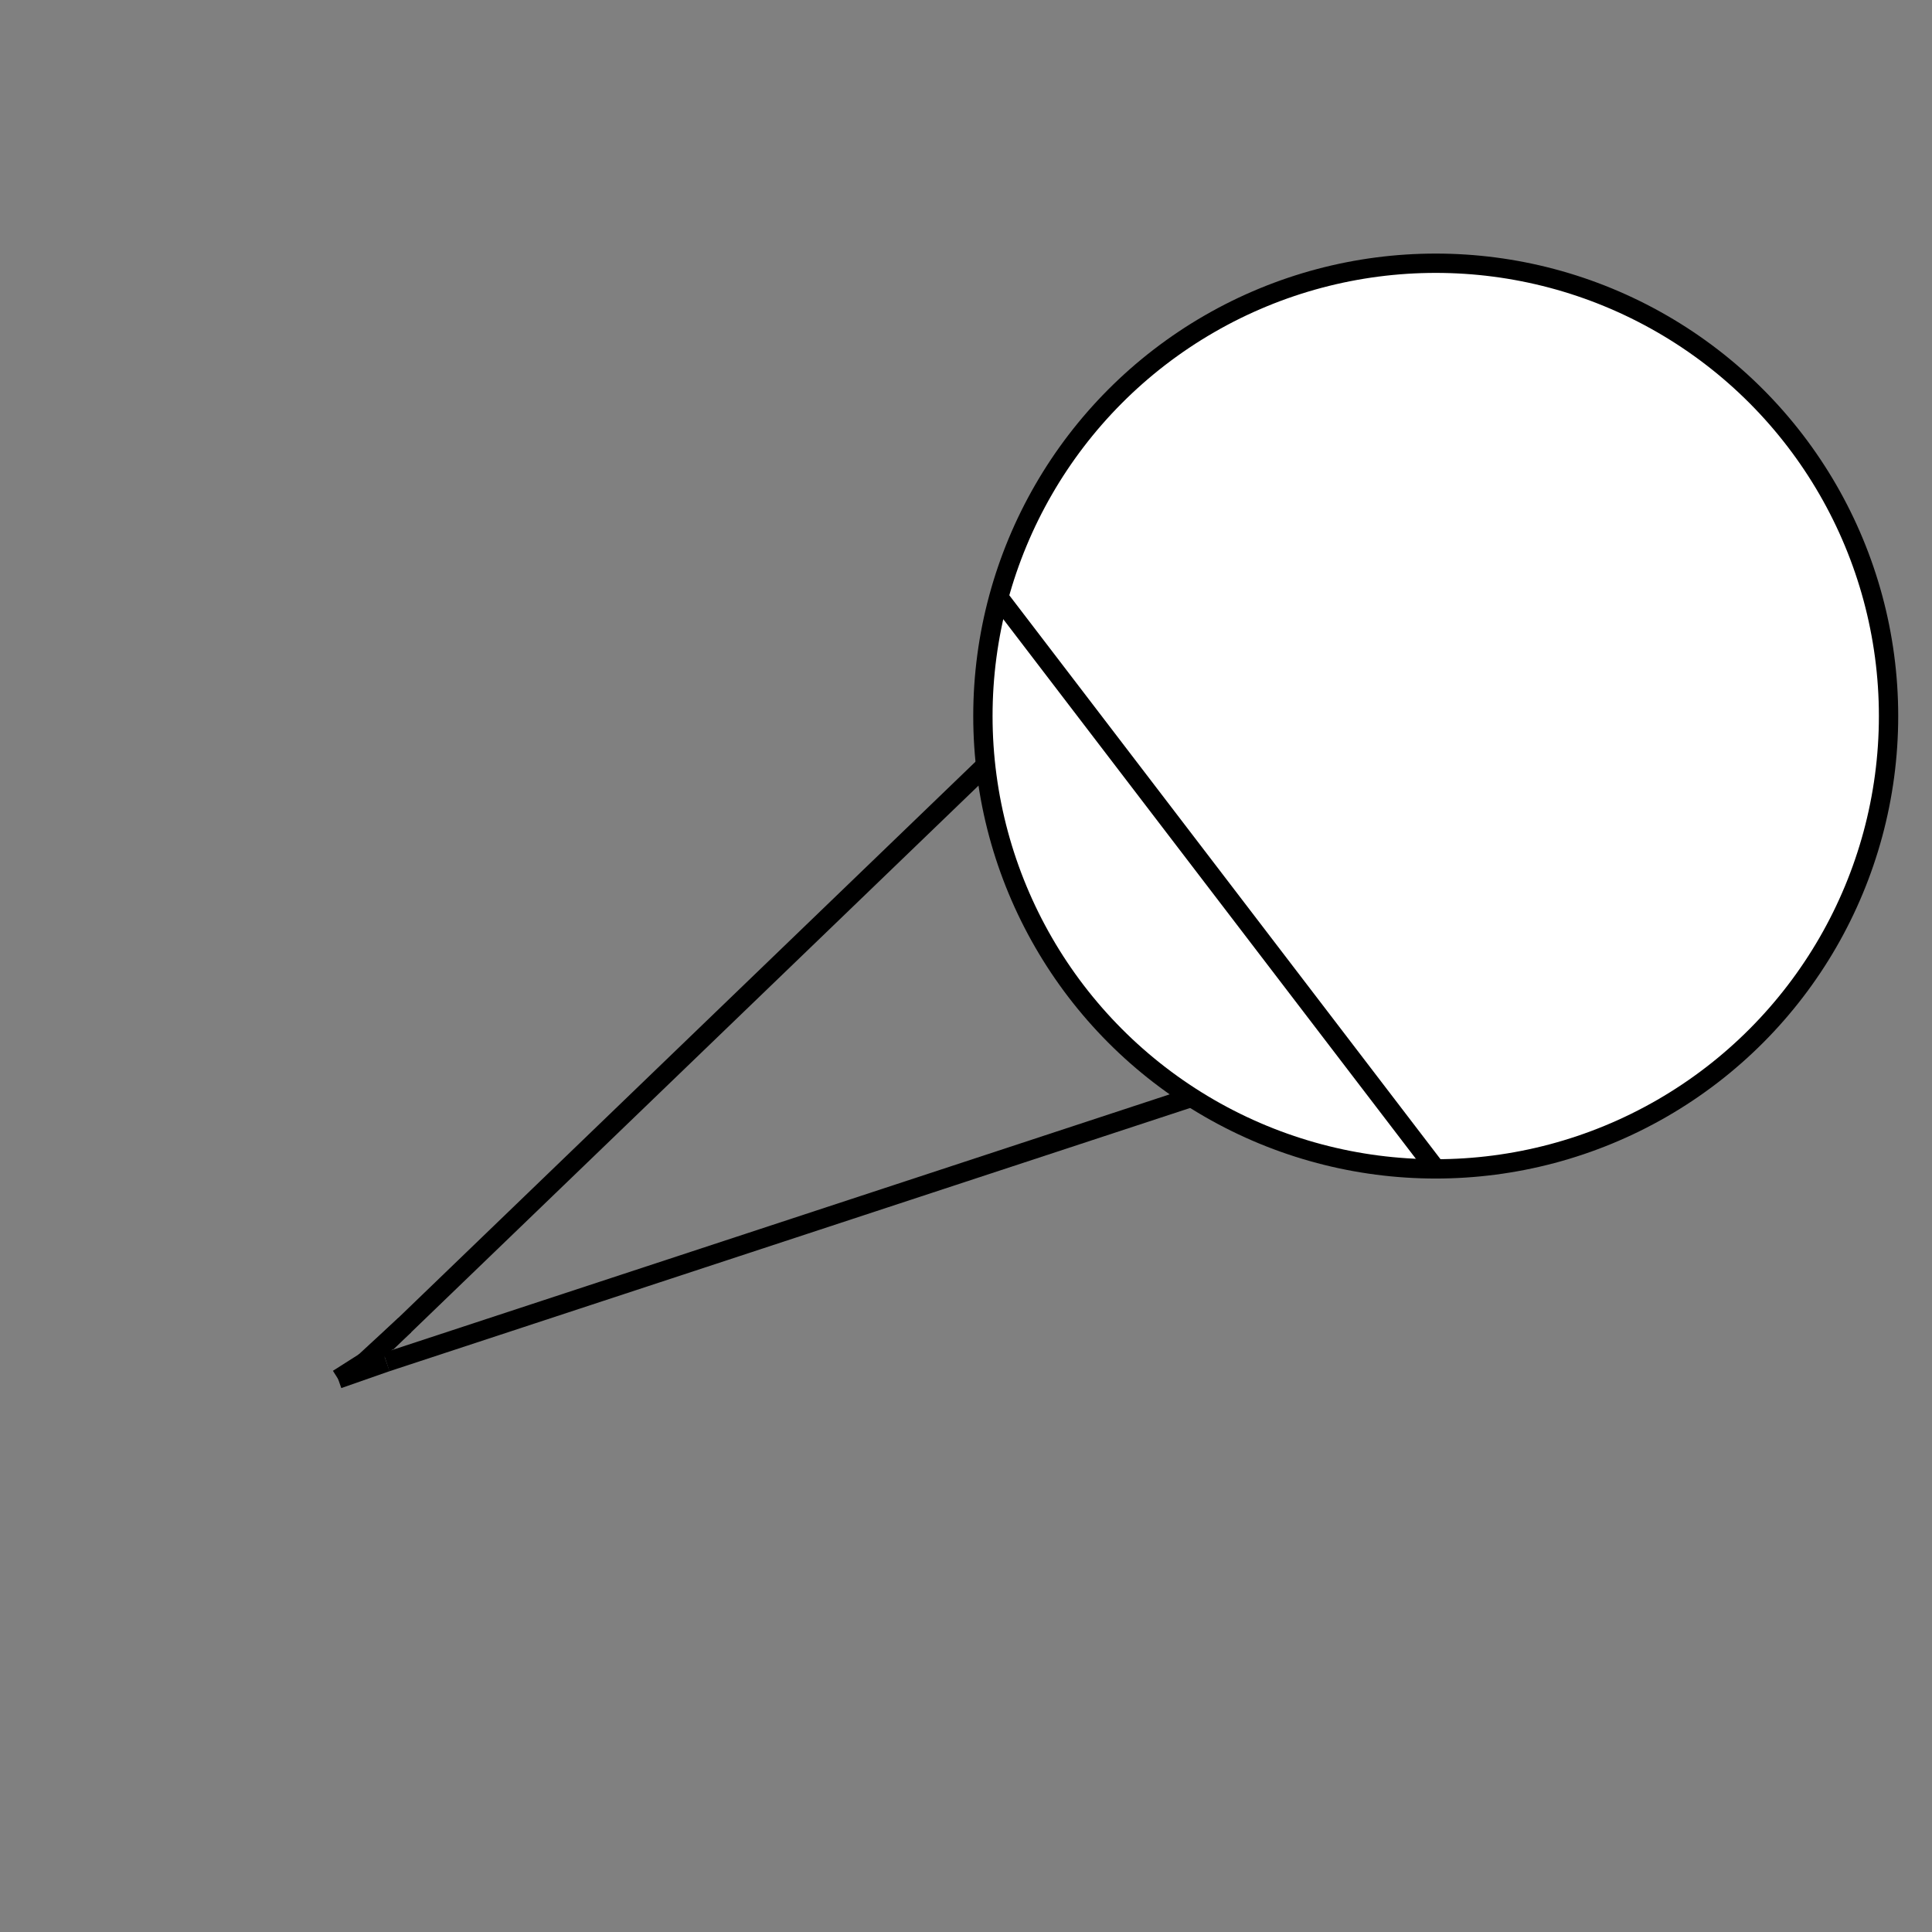 <?xml version="1.0" encoding="utf-8"?>
<!-- Generator: Adobe Illustrator 16.0.0, SVG Export Plug-In . SVG Version: 6.00 Build 0)  -->
<svg version="1.2" baseProfile="tiny" id="图层_1"
	 xmlns="http://www.w3.org/2000/svg" xmlns:xlink="http://www.w3.org/1999/xlink" x="0px" y="0px" width="100px" height="100px"
	 viewBox="0 0 100 100" xml:space="preserve">
<rect x="0" y="0" width="100" height="100" fill="#808080" stroke="none"/>
<circle fill="#FFFFFF" stroke="#000000" stroke-miterlimit="10" cx="74.313" cy="37.063" r="23.438"/>
<line fill="none" stroke="#000000" stroke-miterlimit="10" x1="51.692" y1="30.916" x2="74.313" y2="60.5"/>
<line fill="none" stroke="#000000" stroke-miterlimit="10" x1="50.875" y1="39.75" x2="20" y2="69.5"/>
<line fill="none" stroke="#000000" stroke-miterlimit="10" x1="61.675" y1="56.797" x2="20" y2="70.5"/>
<line fill="none" stroke="#000000" stroke-miterlimit="10" x1="20.951" y1="68.584" x2="18.875" y2="70.5"/>
<line fill="none" stroke="#000000" stroke-miterlimit="10" x1="18.875" y1="70.5" x2="17.5" y2="71.375"/>
<line fill="none" stroke="#000000" stroke-miterlimit="10" x1="20" y1="70.5" x2="17.5" y2="71.375"/>
</svg>
